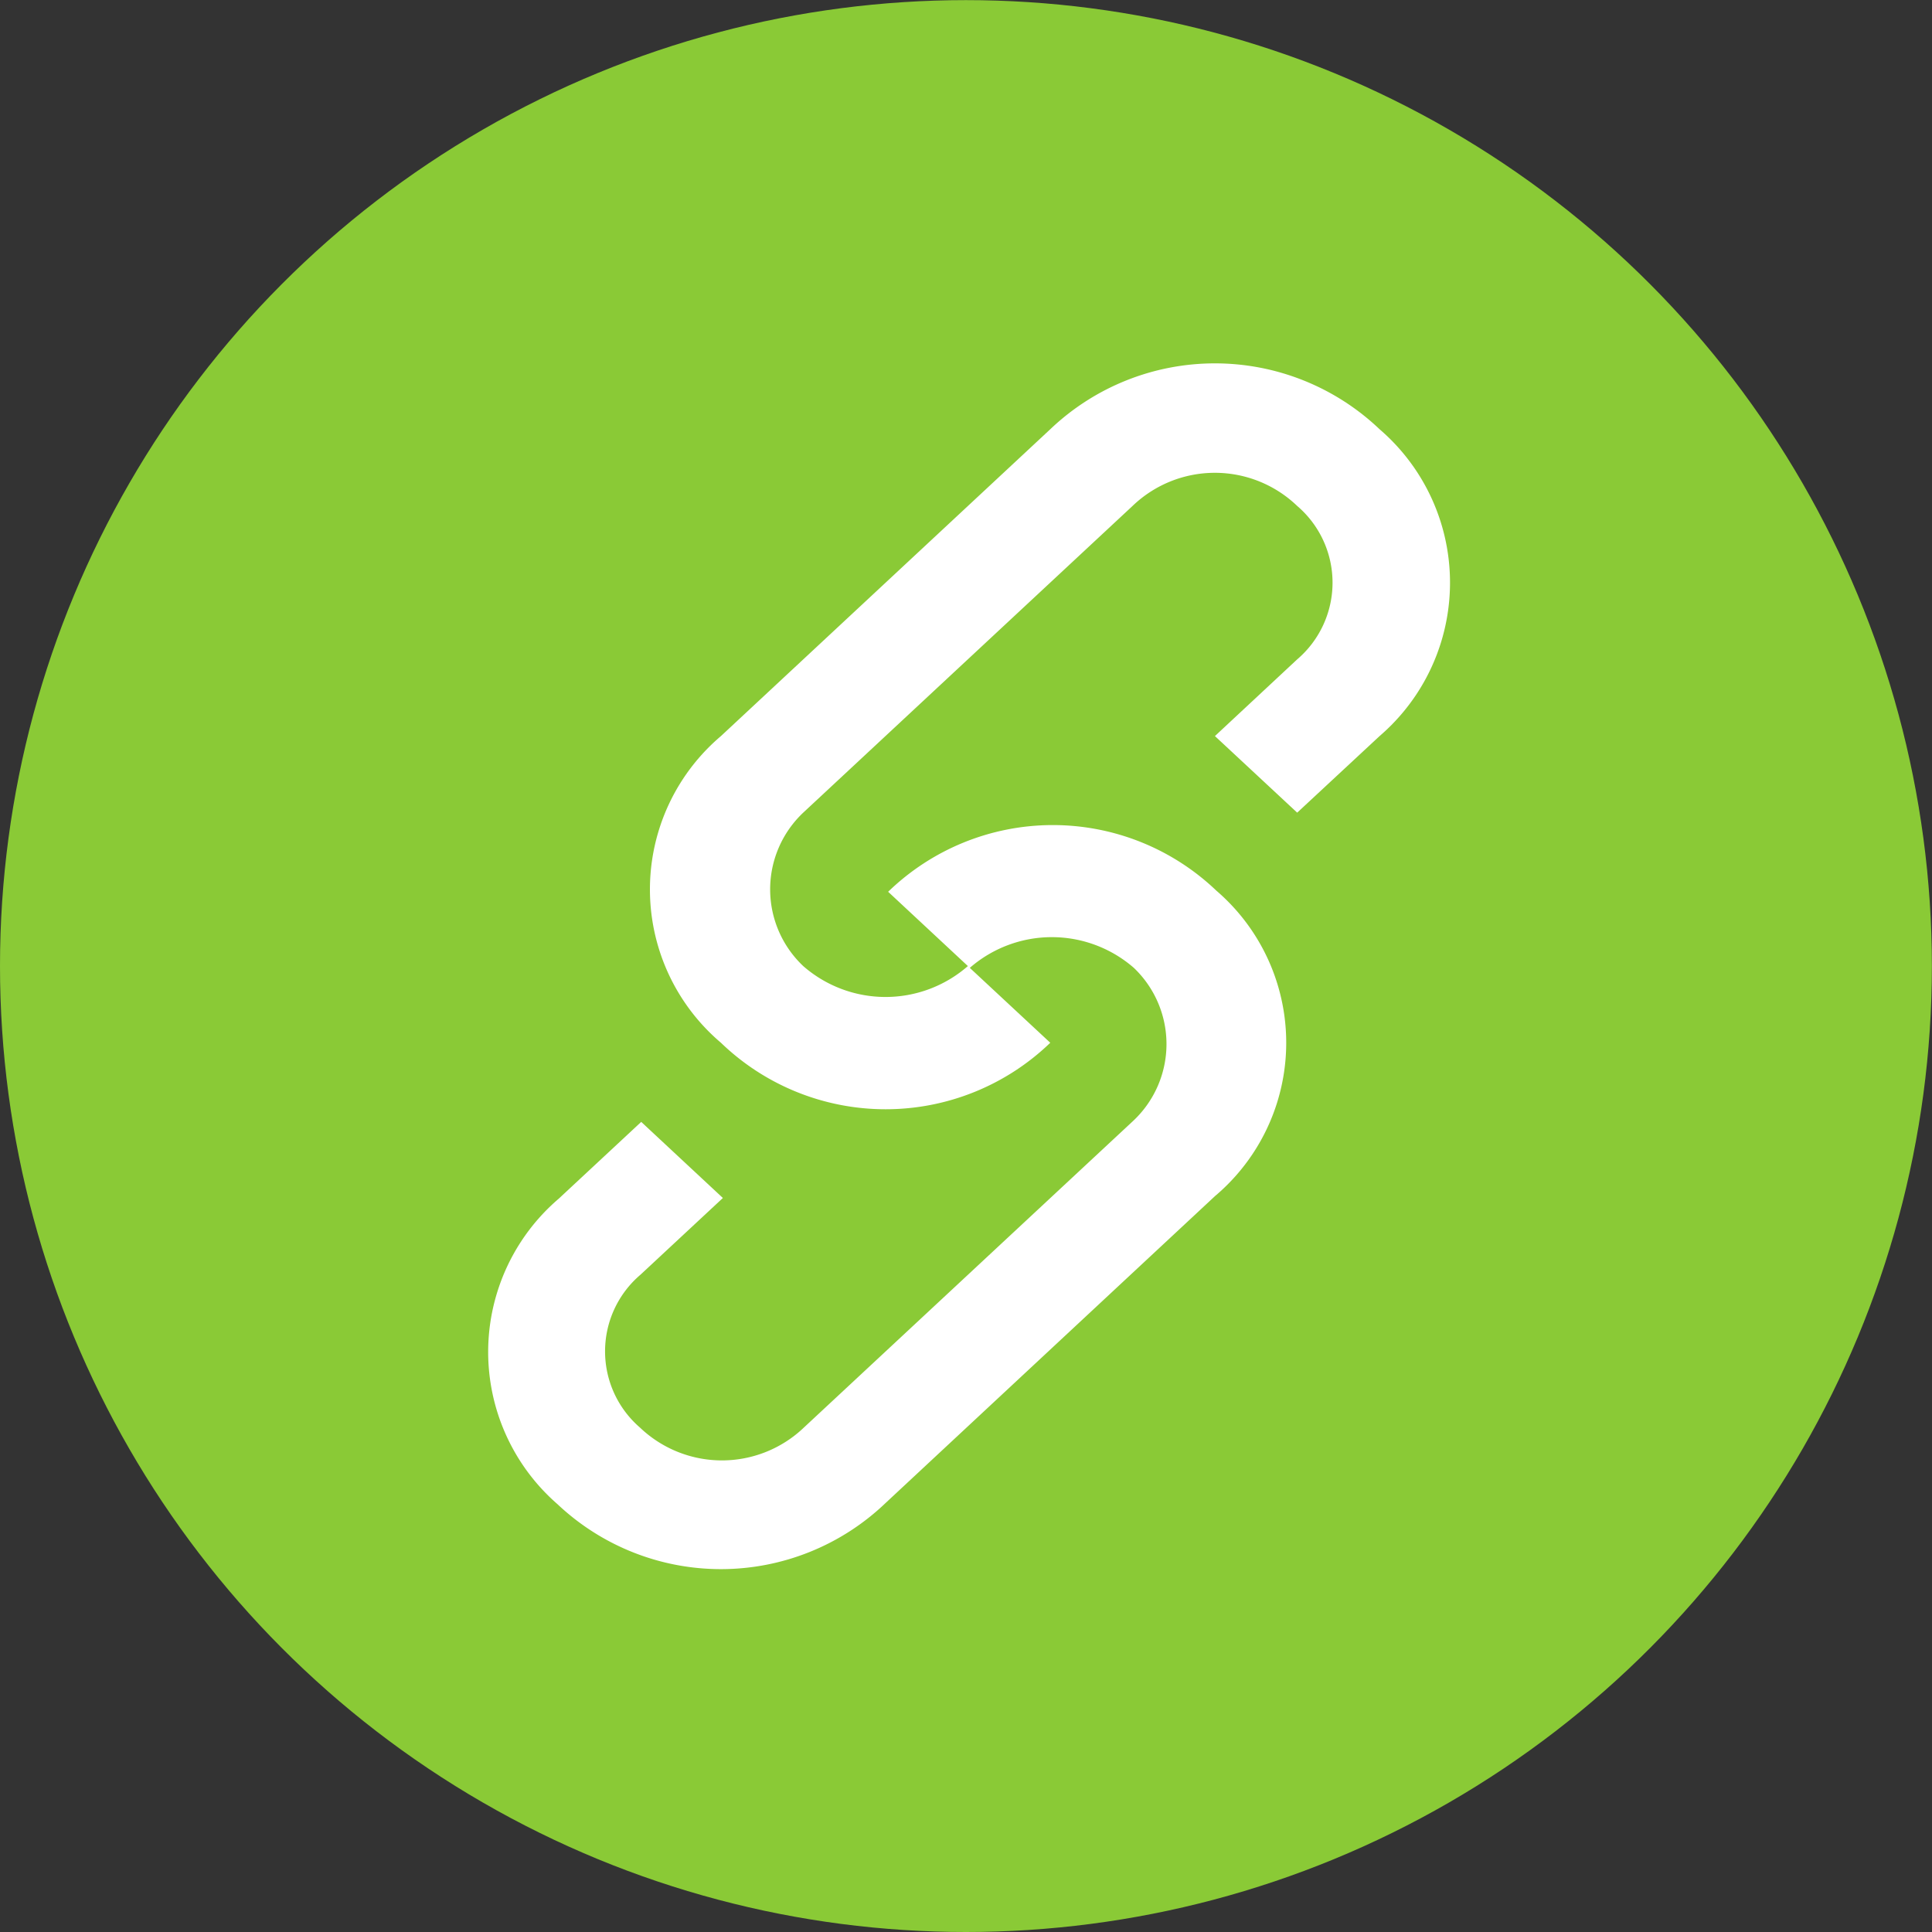 <svg id="已绑定" xmlns="http://www.w3.org/2000/svg" width="15.969" height="15.969" viewBox="0 0 15.969 15.969">
  <rect x="0" y="0" width="15.969" height="15.969" fill="#333333" stroke="none"/>
<defs>
    <style>
      .cls-1 {
        fill: #8aca36;
      }

      .cls-2 {
        fill: #fff;
        fill-rule: evenodd;
      }
    </style>
  </defs>
  <circle class="cls-1" cx="7.984" cy="7.985" r="7.984"/>
  <path class="cls-2" d="M62.608,325.433a1.668,1.668,0,0,1,.011-2.526l0.681-.634,0.675,0.629-0.681.634a0.832,0.832,0,0,0-.005,1.263,0.981,0.981,0,0,0,1.356,0l2.722-2.535A0.87,0.87,0,0,0,67.372,321a1.032,1.032,0,0,0-1.356,0l0.665,0.619a1.96,1.96,0,0,1-2.722,0,1.662,1.662,0,0,1,0-2.535l2.722-2.536a1.973,1.973,0,0,1,2.722,0,1.672,1.672,0,0,1,0,2.536l-0.681.633-0.68-.633,0.68-.634a0.834,0.834,0,0,0,0-1.268,0.982,0.982,0,0,0-1.361,0l-2.722,2.535a0.872,0.872,0,0,0,0,1.268,1.034,1.034,0,0,0,1.361,0l-0.659-.614a1.956,1.956,0,0,1,2.712-.01,1.658,1.658,0,0,1-.01,2.525l-2.722,2.536A1.968,1.968,0,0,1,62.608,325.433Z" transform="translate(-58 -313)"/>
</svg>
